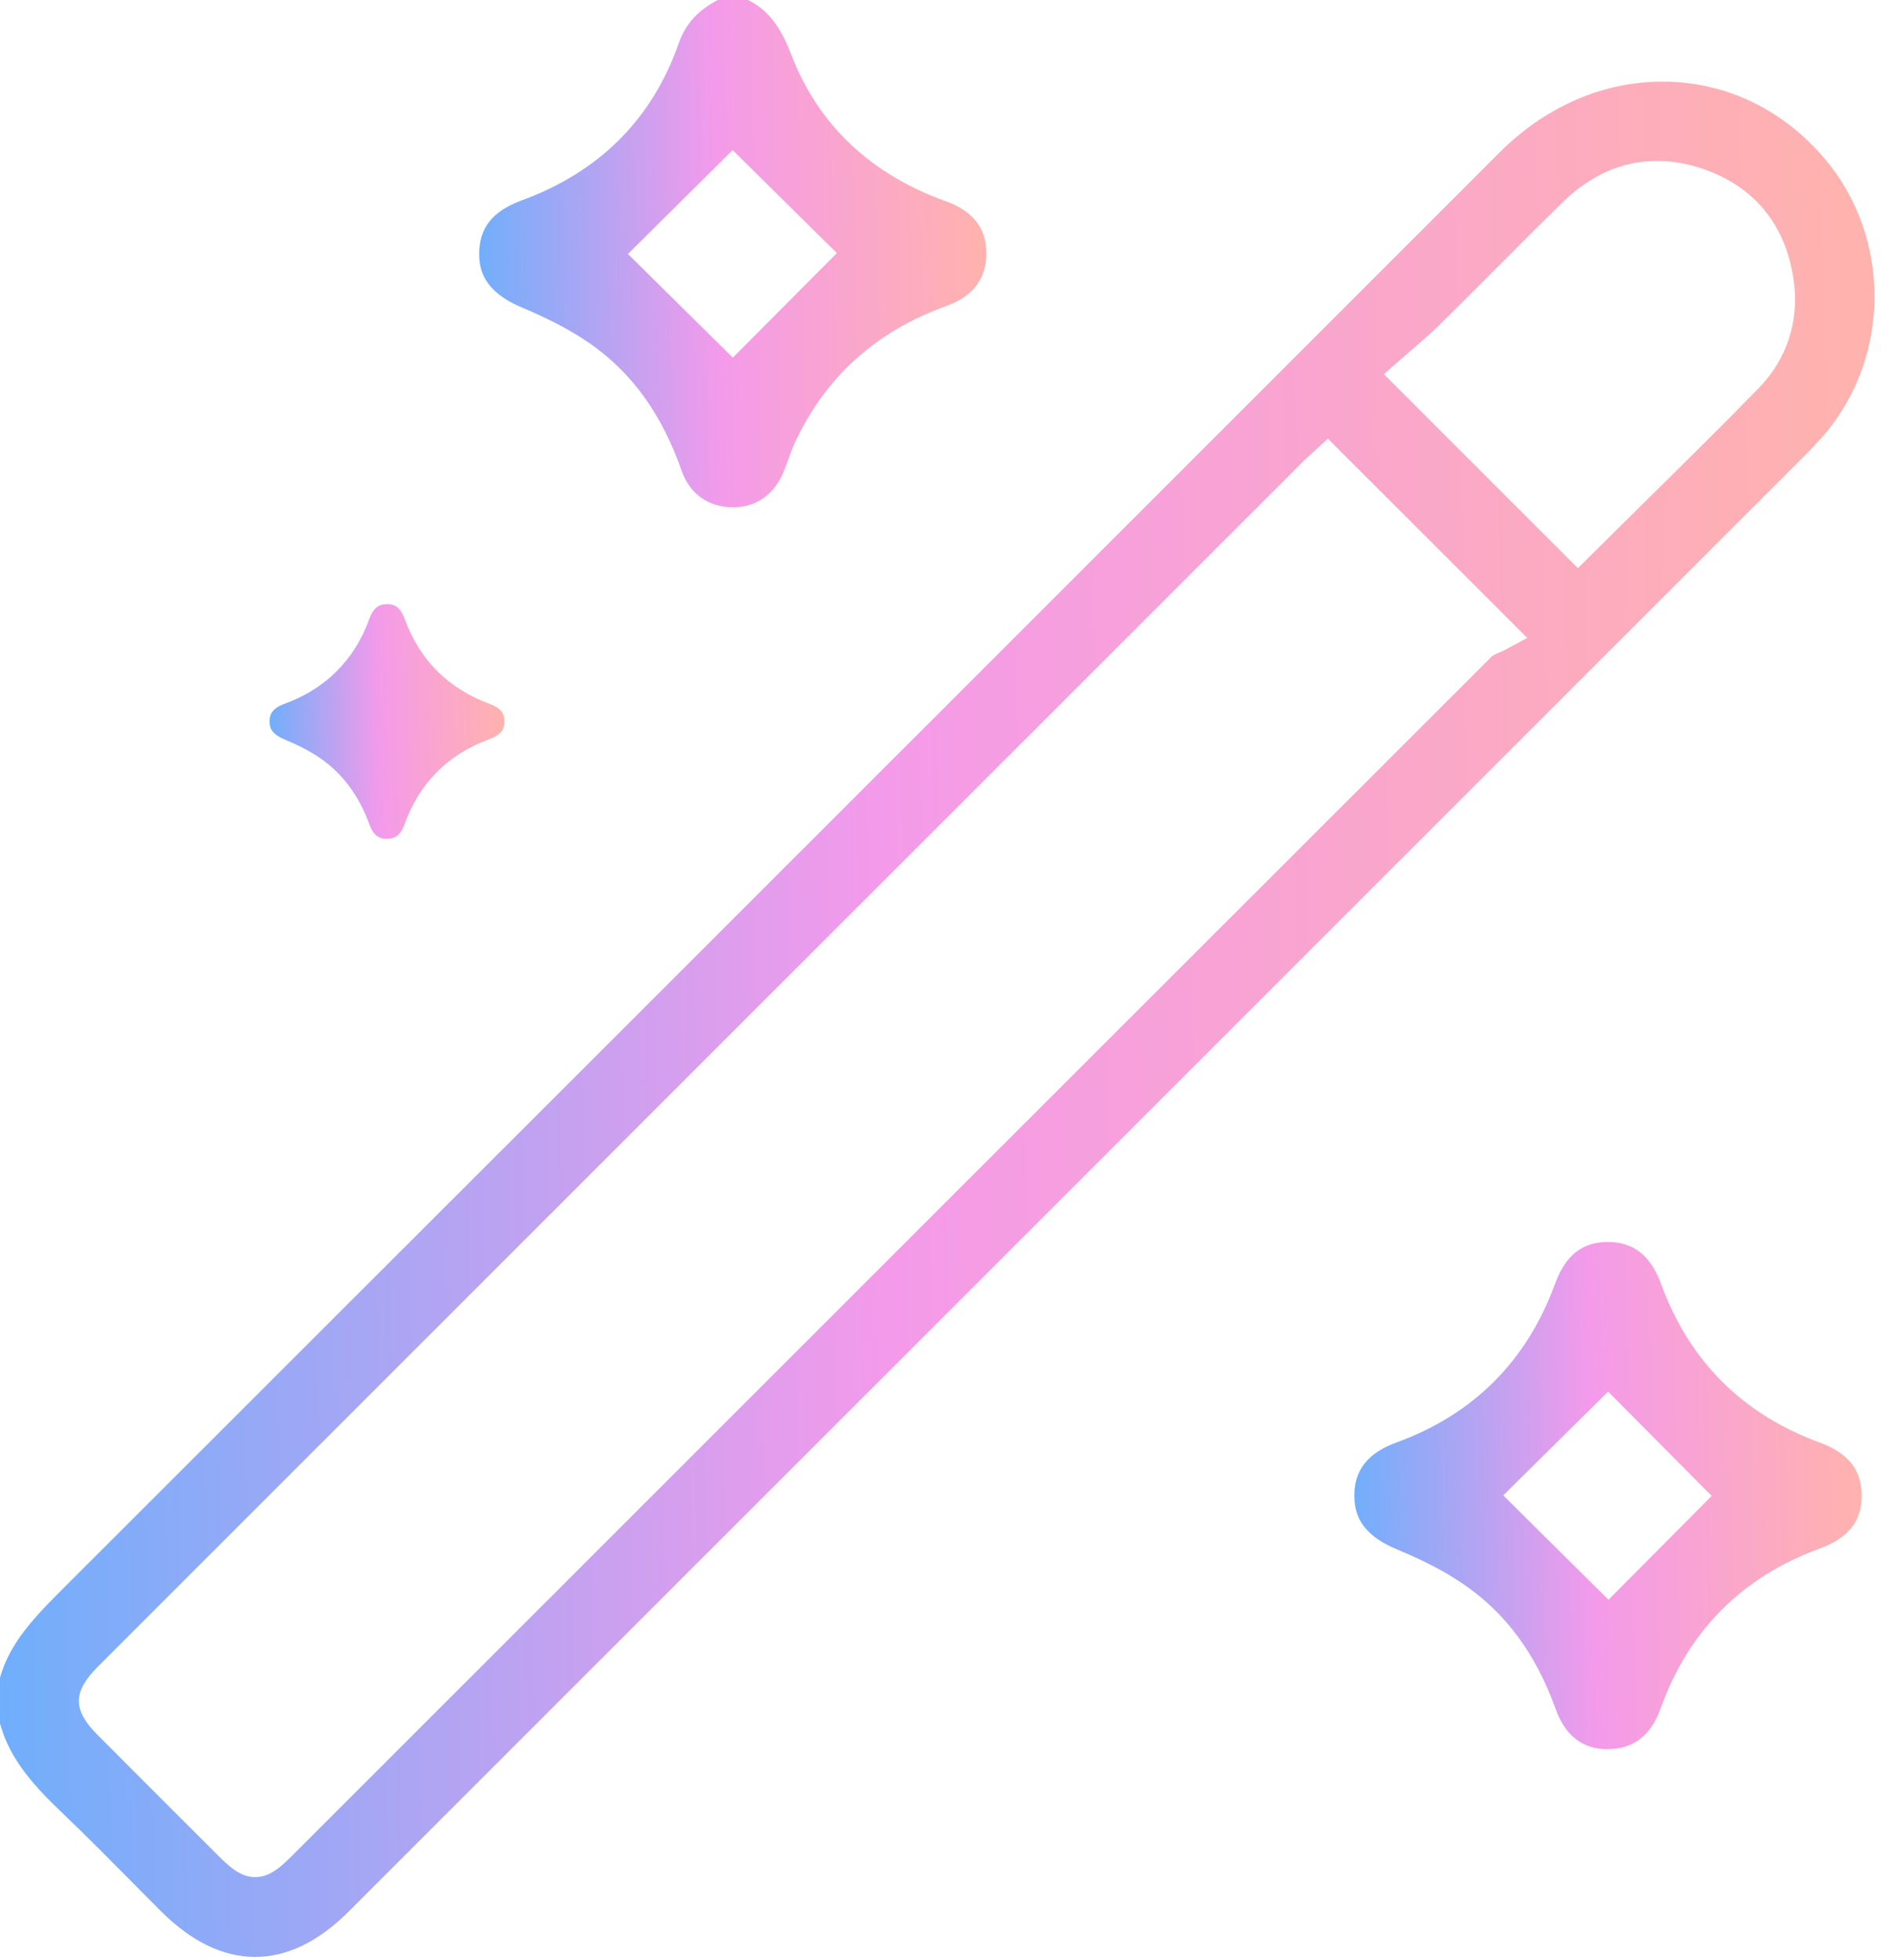 <svg width="32" height="33" viewBox="0 0 32 33" fill="none" xmlns="http://www.w3.org/2000/svg">
<path d="M27.067 29.45C26.652 29.447 26.36 29.219 26.201 28.774C25.868 27.848 25.362 27.16 24.652 26.674C24.343 26.462 23.986 26.275 23.527 26.085C22.887 25.821 22.808 25.455 22.81 25.166C22.813 24.746 23.044 24.459 23.518 24.286C24.814 23.814 25.713 22.917 26.189 21.617C26.366 21.133 26.65 20.909 27.085 20.909C27.516 20.912 27.803 21.145 27.976 21.617C28.449 22.912 29.346 23.81 30.646 24.286C31.133 24.465 31.358 24.753 31.354 25.193C31.351 25.618 31.125 25.897 30.646 26.072C29.336 26.551 28.434 27.459 27.964 28.774C27.803 29.222 27.506 29.448 27.079 29.448L27.067 29.45ZM25.318 25.176L27.09 26.934L28.828 25.185L27.084 23.429L25.318 25.176Z" fill="url(#paint0_linear)"/>
<path d="M4.296 32.947C3.756 32.947 3.222 32.687 2.71 32.176C2.545 32.011 2.381 31.845 2.217 31.68C1.84 31.3 1.451 30.906 1.056 30.529C0.613 30.106 0.167 29.641 0 29.015V28.244C0.172 27.635 0.615 27.192 1.085 26.722L1.097 26.71C7.543 20.273 13.987 13.832 20.431 7.39L25.261 2.562C26.027 1.796 26.999 1.374 27.998 1.374C29.058 1.374 30.033 1.84 30.745 2.688C31.845 4 31.846 5.978 30.747 7.291C30.62 7.442 30.477 7.589 30.341 7.725C22.187 15.876 14.033 24.026 5.879 32.176C5.369 32.688 4.836 32.947 4.296 32.947ZM22.142 7.59L22.103 7.625C22.06 7.662 22.011 7.707 21.962 7.755C15.191 14.523 8.42 21.29 1.649 28.059C1.223 28.485 1.221 28.786 1.644 29.21C2.152 29.721 2.662 30.229 3.171 30.738L3.638 31.204C3.842 31.409 4.037 31.603 4.298 31.603C4.559 31.603 4.751 31.411 4.954 31.208L6.633 29.53C12.799 23.367 18.963 17.206 25.13 11.047C25.146 11.031 25.206 11.005 25.241 10.991C25.28 10.974 25.316 10.958 25.345 10.943L25.722 10.74L22.364 7.386L22.142 7.59ZM27.909 2.709C27.327 2.709 26.788 2.945 26.31 3.413C25.931 3.784 25.55 4.166 25.182 4.535C24.869 4.849 24.557 5.162 24.242 5.472C24.095 5.617 23.933 5.755 23.777 5.89C23.704 5.952 23.632 6.014 23.562 6.076L23.308 6.3L26.575 9.566L26.799 9.343C27.073 9.072 27.347 8.801 27.62 8.531C28.279 7.881 28.962 7.209 29.619 6.536C30.093 6.052 30.303 5.413 30.212 4.737C30.085 3.797 29.554 3.142 28.678 2.842C28.418 2.755 28.159 2.709 27.909 2.709Z" fill="url(#paint1_linear)"/>
<path d="M12.345 8.54C11.932 8.54 11.617 8.317 11.481 7.928C11.149 6.977 10.644 6.276 9.937 5.784C9.623 5.566 9.257 5.373 8.785 5.175C8.147 4.908 8.071 4.537 8.07 4.281C8.068 3.842 8.293 3.555 8.781 3.376C10.093 2.897 10.985 2.006 11.432 0.727C11.544 0.406 11.748 0.179 12.089 0H12.598C12.928 0.165 13.141 0.436 13.326 0.919C13.78 2.1 14.657 2.931 15.933 3.39C16.373 3.548 16.601 3.829 16.612 4.229C16.624 4.677 16.398 4.987 15.939 5.152C14.76 5.574 13.903 6.345 13.391 7.446C13.342 7.551 13.304 7.656 13.268 7.759C13.249 7.812 13.229 7.866 13.208 7.919C13.051 8.317 12.747 8.538 12.354 8.541L12.345 8.54ZM10.576 4.276L12.342 6.022L14.094 4.261L12.339 2.527L10.576 4.276Z" fill="url(#paint2_linear)"/>
<path d="M6.511 14.123C6.417 14.122 6.3 14.095 6.226 13.891C6.05 13.402 5.769 13.023 5.392 12.764C5.228 12.652 5.04 12.553 4.801 12.453C4.559 12.353 4.539 12.24 4.54 12.141C4.542 12.041 4.572 11.929 4.79 11.85C5.484 11.597 5.966 11.116 6.22 10.421C6.3 10.201 6.411 10.171 6.519 10.171C6.628 10.172 6.735 10.202 6.815 10.419C7.068 11.113 7.549 11.594 8.245 11.85C8.477 11.935 8.495 12.05 8.494 12.152C8.493 12.257 8.462 12.364 8.244 12.444C7.542 12.7 7.06 13.187 6.807 13.891C6.734 14.095 6.617 14.122 6.514 14.122H6.511V14.123Z" fill="url(#paint3_linear)"/>
<defs>
<linearGradient id="paint0_linear" x1="22.417" y1="32.155" x2="31.433" y2="31.965" gradientUnits="userSpaceOnUse">
<stop stop-color="#60B1FD"/>
<stop offset="0.505" stop-color="#F49AEA"/>
<stop offset="1" stop-color="#FFB2AE"/>
</linearGradient>
<linearGradient id="paint1_linear" x1="-1.451" y1="42.946" x2="31.862" y2="42.243" gradientUnits="userSpaceOnUse">
<stop stop-color="#60B1FD"/>
<stop offset="0.505" stop-color="#F49AEA"/>
<stop offset="1" stop-color="#FFB2AE"/>
</linearGradient>
<linearGradient id="paint2_linear" x1="7.677" y1="11.246" x2="16.691" y2="11.056" gradientUnits="userSpaceOnUse">
<stop stop-color="#60B1FD"/>
<stop offset="0.505" stop-color="#F49AEA"/>
<stop offset="1" stop-color="#FFB2AE"/>
</linearGradient>
<linearGradient id="paint3_linear" x1="4.359" y1="15.375" x2="8.53" y2="15.287" gradientUnits="userSpaceOnUse">
<stop stop-color="#60B1FD"/>
<stop offset="0.505" stop-color="#F49AEA"/>
<stop offset="1" stop-color="#FFB2AE"/>
</linearGradient>
</defs>
</svg>
